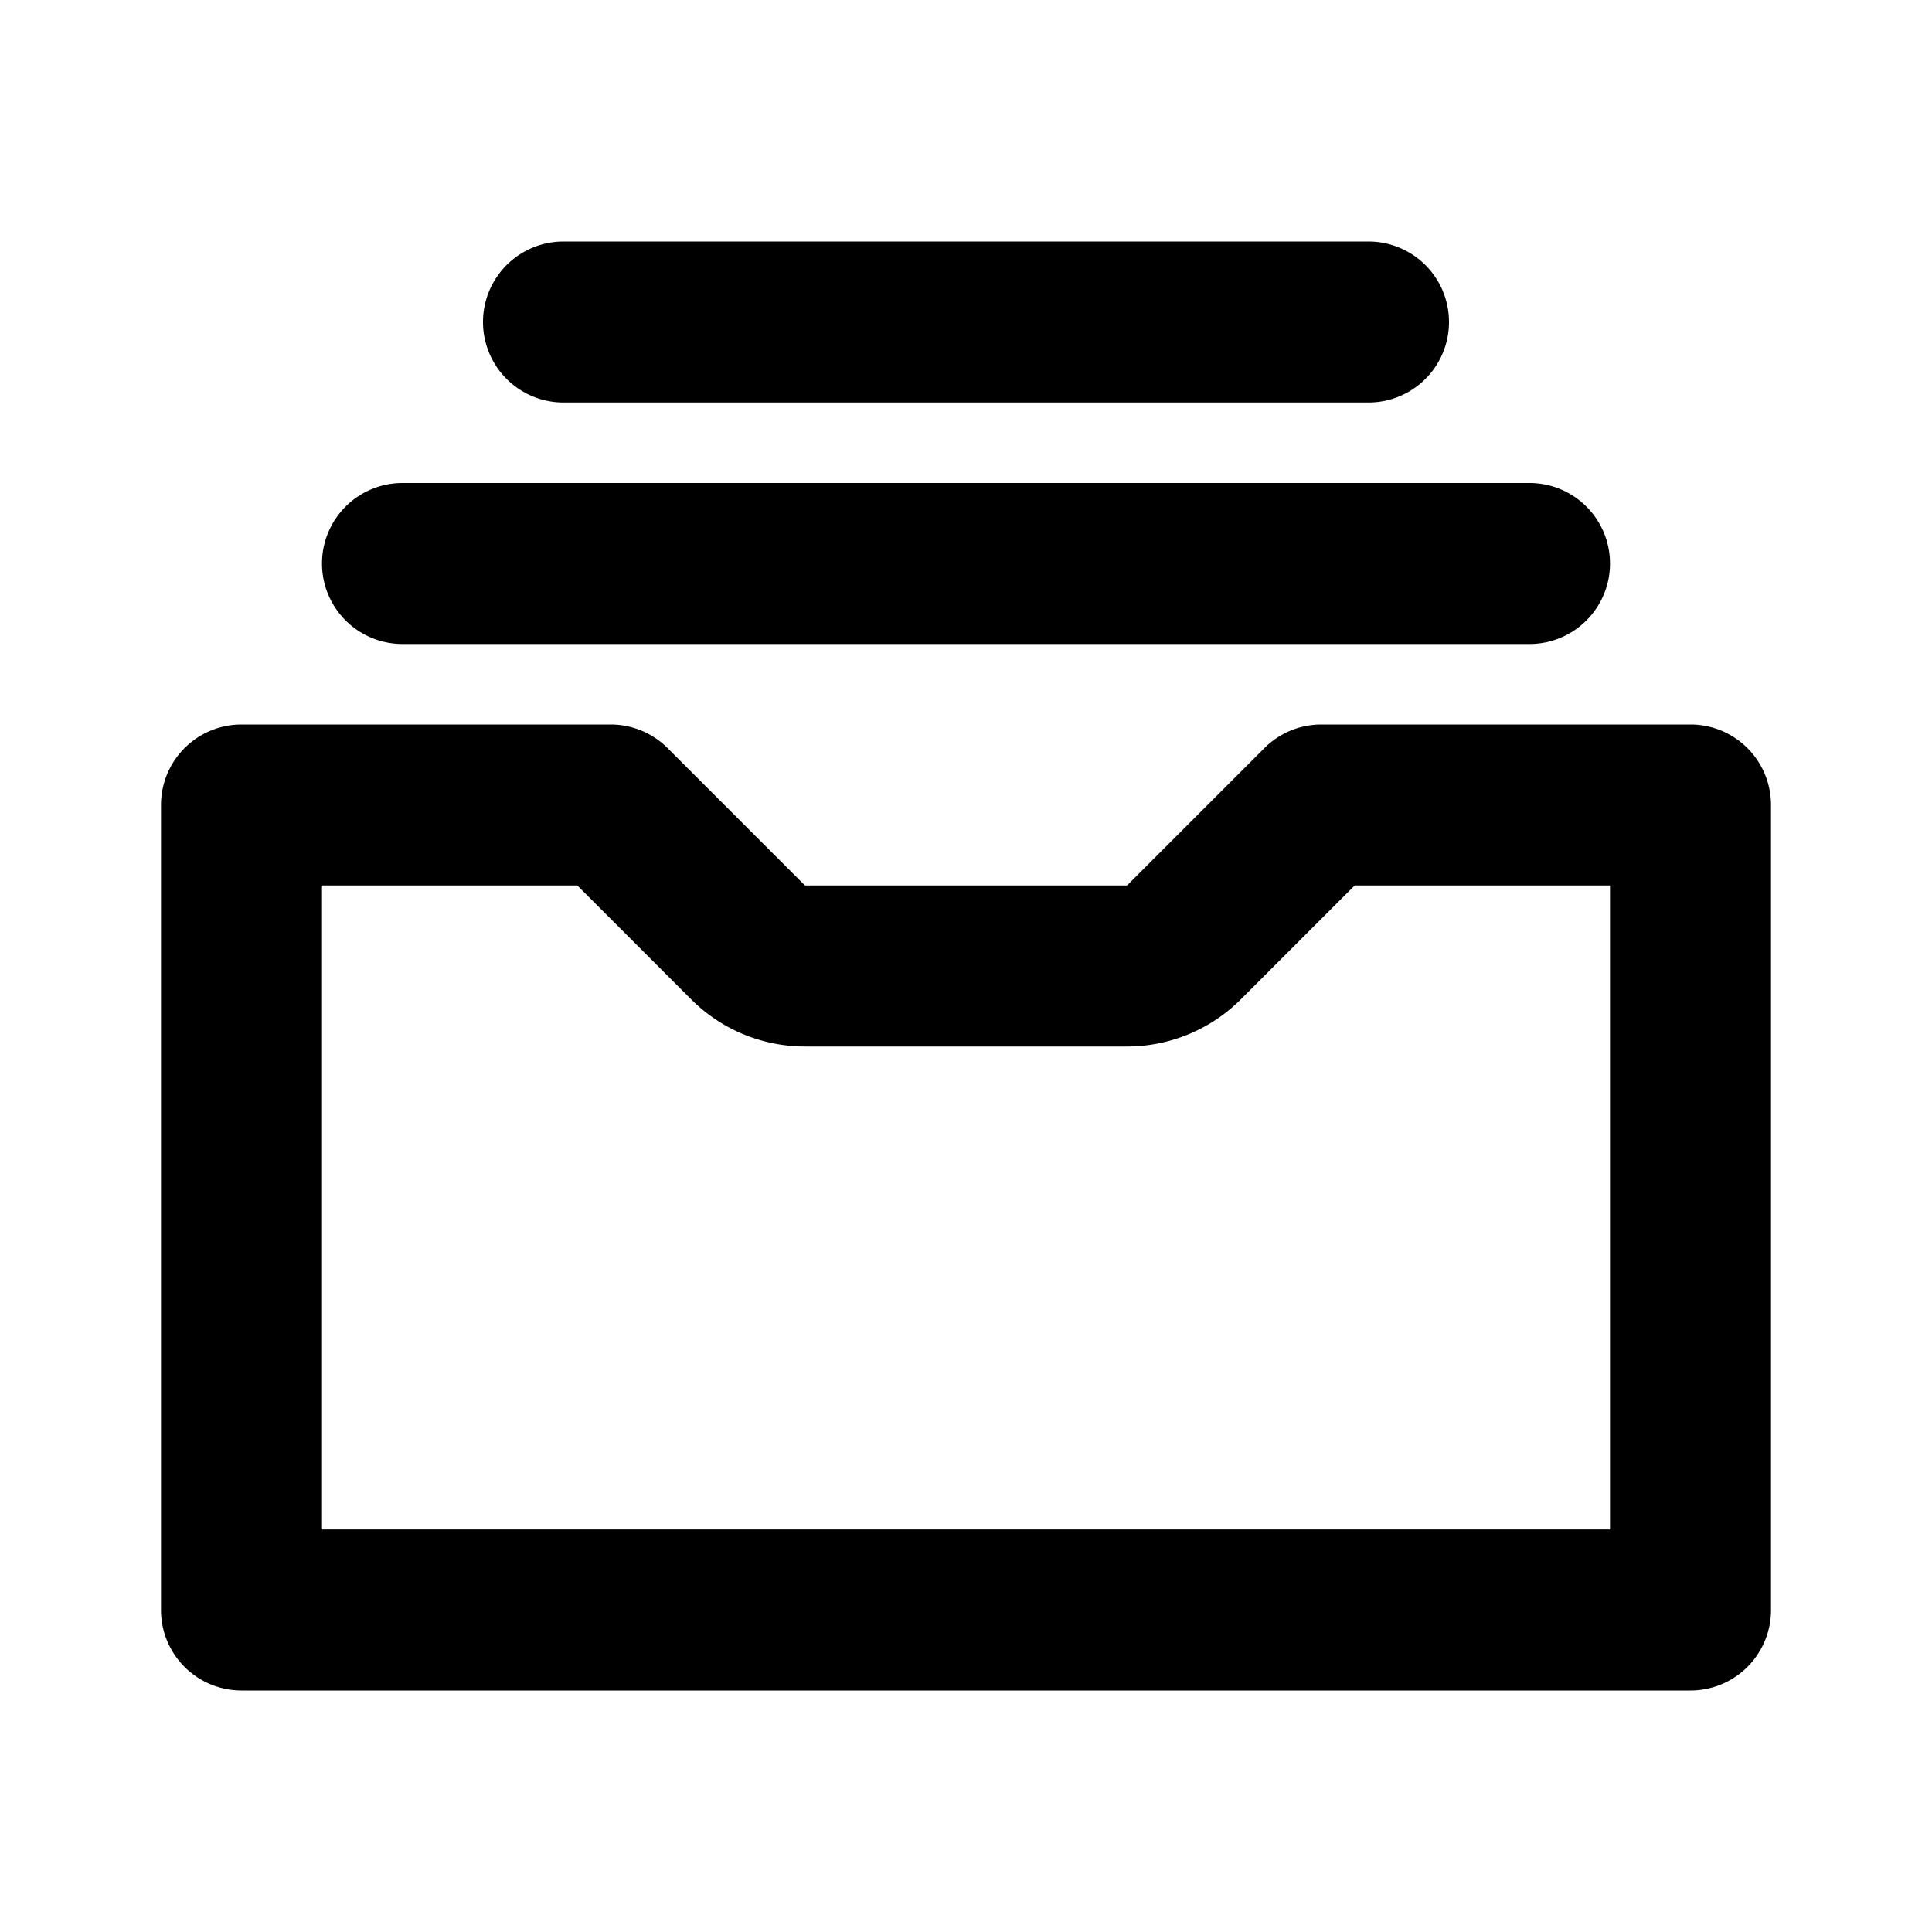 <svg width="24" height="24" viewBox="0 0 24 24" xmlns="http://www.w3.org/2000/svg"><path d="M7 3a1 1 0 0 0 0 2h10a1 1 0 1 0 0-2H7ZM4 7a1 1 0 0 1 1-1h14a1 1 0 1 1 0 2H5a1 1 0 0 1-1-1Z"/><path fill-rule="evenodd" clip-rule="evenodd" d="M10 11 8.293 9.293A1 1 0 0 0 7.586 9H3a1 1 0 0 0-1 1v10a1 1 0 0 0 1 1h18a1 1 0 0 0 1-1V10a1 1 0 0 0-1-1h-4.586a1 1 0 0 0-.707.293L14 11h-4Zm0 2a2 2 0 0 1-1.414-.586L7.172 11H4v8h16v-8h-3.172l-1.414 1.414A2 2 0 0 1 14 13h-4Z"/></svg>